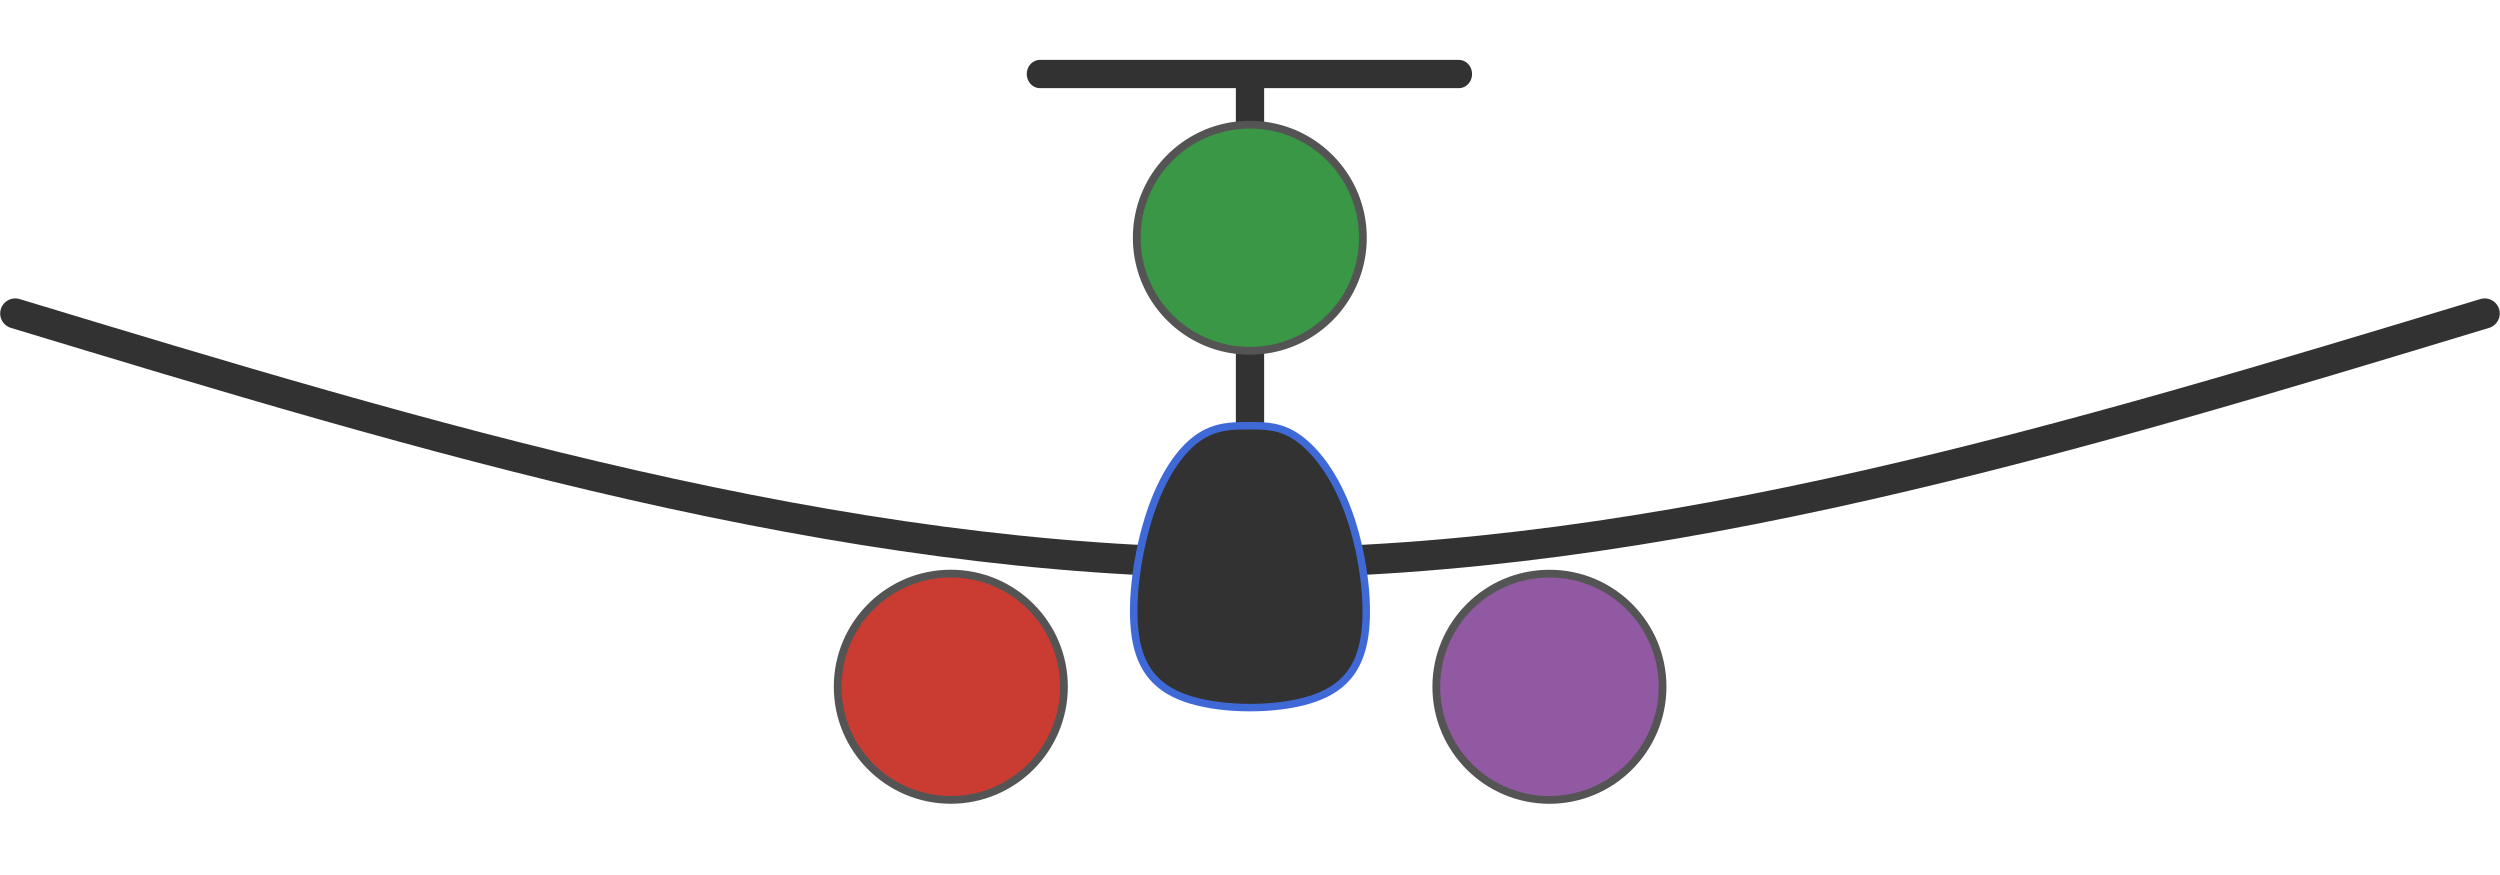 <?xml version="1.0" encoding="UTF-8" standalone="no"?>
<!-- Created with Inkscape (http://www.inkscape.org/) -->

<svg
   xmlns:dc="http://purl.org/dc/elements/1.1/"
   xmlns:cc="http://creativecommons.org/ns#"
   xmlns:rdf="http://www.w3.org/1999/02/22-rdf-syntax-ns#"
   xmlns:svg="http://www.w3.org/2000/svg"
   xmlns="http://www.w3.org/2000/svg"
   xmlns:sodipodi="http://sodipodi.sourceforge.net/DTD/sodipodi-0.dtd"
   xmlns:inkscape="http://www.inkscape.org/namespaces/inkscape"
   width="334.08"
   height="116.891"
   viewBox="0 0 88.392 30.927"
   version="1.1"
   id="svg8"
   inkscape:version="0.92.4 (5da689c313, 2019-01-14)"
   sodipodi:docname="logo.svg">
  <defs
     id="defs2">
    <inkscape:path-effect
       effect="bspline"
       id="path-effect851"
       is_visible="true"
       weight="33.333"
       steps="2"
       helper_size="0"
       apply_no_weight="true"
       apply_with_weight="true"
       only_selected="false" />
    <inkscape:path-effect
       effect="bspline"
       id="path-effect840"
       is_visible="true"
       weight="33.333"
       steps="2"
       helper_size="0"
       apply_no_weight="true"
       apply_with_weight="true"
       only_selected="false" />
    <inkscape:path-effect
       effect="bspline"
       id="path-effect836"
       is_visible="true"
       weight="33.333"
       steps="2"
       helper_size="0"
       apply_no_weight="true"
       apply_with_weight="true"
       only_selected="false" />
    <inkscape:path-effect
       effect="bspline"
       id="path-effect4558"
       is_visible="true"
       weight="33.333"
       steps="2"
       helper_size="0"
       apply_no_weight="true"
       apply_with_weight="true"
       only_selected="false" />
    <inkscape:path-effect
       effect="bspline"
       id="path-effect4550"
       is_visible="true"
       weight="33.333"
       steps="2"
       helper_size="0"
       apply_no_weight="true"
       apply_with_weight="true"
       only_selected="false" />
    <inkscape:path-effect
       effect="bspline"
       id="path-effect4541"
       is_visible="true"
       weight="33.333"
       steps="2"
       helper_size="0"
       apply_no_weight="true"
       apply_with_weight="true"
       only_selected="false" />
  </defs>
  <sodipodi:namedview
     id="base"
     pagecolor="#ffffff"
     bordercolor="#666666"
     borderopacity="1.0"
     inkscape:pageopacity="0.0"
     inkscape:pageshadow="2"
     inkscape:zoom="5.6"
     inkscape:cx="132.05243"
     inkscape:cy="98.902637"
     inkscape:document-units="mm"
     inkscape:current-layer="layer3"
     showgrid="true"
     units="px"
     fit-margin-top="0"
     fit-margin-left="0"
     fit-margin-right="0"
     fit-margin-bottom="0"
     inkscape:window-width="1920"
     inkscape:window-height="1017"
     inkscape:window-x="1912"
     inkscape:window-y="-8"
     inkscape:window-maximized="1">
    <inkscape:grid
       type="xygrid"
       id="grid834"
       originx="-19.304"
       originy="-51.593" />
  </sodipodi:namedview>
  <g
     inkscape:label="Layer 1"
     inkscape:groupmode="layer"
     id="layer1"
     transform="translate(-50.85,-77.682)" />
  <g
     inkscape:groupmode="layer"
     id="layer3"
     inkscape:label="Layer 3"
     transform="translate(0.385,4.9e-5)">
    <path
       style="fill:none;stroke:#323232;stroke-width:1.065;stroke-linecap:round;stroke-linejoin:miter;stroke-miterlimit:4;stroke-dasharray:none;stroke-opacity:1"
       d="m 51.389,86.12 c 14.552,4.41 29.104,8.819 43.656,8.819 14.552,-7.4e-5 29.104,-4.41 43.656,-8.819"
       id="path4539"
       inkscape:connector-curvature="0"
       inkscape:path-effect="#path-effect4541"
       inkscape:original-d="m 51.389477,86.120045 c 14.552348,4.409457 29.104431,8.819179 43.65625,13.229166 14.552353,-4.409989 29.104423,-8.819708 43.656253,-13.229166"
       sodipodi:nodetypes="ccc"
       transform="translate(-51.235,-75.037)" />
    <path
       transform="matrix(1,0,0,0.707,-51.235,-50.108)"
       style="fill:none;stroke:#323232;stroke-width:1;stroke-linecap:butt;stroke-linejoin:miter;stroke-miterlimit:4;stroke-dasharray:none;stroke-opacity:1"
       d="m 95.046,99.709 c 1e-6,-8.416 1e-6,-16.832 2e-6,-25.248"
       id="path4548"
       inkscape:connector-curvature="0"
       inkscape:path-effect="#path-effect4550"
       inkscape:original-d="m 95.045723,99.709473 c 2.65e-4,-8.41614 2.66e-4,-16.832016 2e-6,-25.247631"
       sodipodi:nodetypes="cc" />
    <path
       transform="matrix(0.933,0,0,1,-15.513,-48.977)"
       style="fill:none;stroke:#323232;stroke-width:1;stroke-linecap:round;stroke-linejoin:miter;stroke-miterlimit:4;stroke-dasharray:none;stroke-opacity:1"
       d="m 55.624,51.594 c 5.292,0 10.584,0 15.875,0"
       id="path4556"
       inkscape:connector-curvature="0"
       inkscape:path-effect="#path-effect4558"
       inkscape:original-d="m 55.623611,51.593948 c 5.291931,-2.64e-4 10.583598,-2.64e-4 15.875,0"
       sodipodi:nodetypes="cc" />
    <path
       style="fill:#323232;fill-opacity:1;stroke:#4069d8;stroke-width:0.265px;stroke-linecap:butt;stroke-linejoin:miter;stroke-opacity:1"
       d="m 43.776,15.052 c -0.582,-3e-6 -1.2,-3e-6 -1.817,0.441 -0.618,0.441 -1.235,1.322 -1.676,2.646 -0.441,1.323 -0.706,3.086 -0.529,4.321 0.176,1.236 0.793,1.941 1.984,2.294 1.191,0.353 2.955,0.353 4.145,-1.3e-4 1.191,-0.353 1.808,-1.059 1.984,-2.293 0.176,-1.234 -0.089,-2.999 -0.564,-4.322 -0.476,-1.323 -1.163,-2.205 -1.78,-2.646 -0.617,-0.441 -1.165,-0.441 -1.747,-0.441 z"
       id="path849"
       inkscape:connector-curvature="0"
       inkscape:path-effect="#path-effect851"
       inkscape:original-d="m 43.810676,15.052085 c -0.617098,-2.65e-4 -1.234273,-2.65e-4 -1.852083,0 -0.617282,0.881944 -1.234236,1.763307 -1.852084,2.645833 -0.264414,1.764258 -0.528744,3.526458 -0.79375,5.291667 0.617995,0.705713 1.234986,1.410844 1.852084,2.116666 1.764158,-2.64e-4 3.528041,-2.64e-4 5.291666,0 0.617626,-0.70582 1.235357,-1.411799 1.852084,-2.116666 -0.26416,-1.763096 -0.528902,-3.528043 -0.79375,-5.291667 -0.686884,-0.882203 -1.374033,-1.764143 -2.061445,-2.645815 -0.547308,-2.71e-4 -1.094884,-2.77e-4 -1.642722,-1.8e-5 z"
       sodipodi:nodetypes="cccccccccc" />
  </g>
  <g
     inkscape:groupmode="layer"
     id="layer2"
     inkscape:label="Layer 2"
     transform="translate(-19.304,-44.479)"
     style="display:inline">
    <path
       id="path815"
       d="m 52.917,72.76 c -2.208,-0.003 -3.997,-1.795 -3.995,-4.003 0.002,-2.208 1.793,-3.998 4.001,-3.997 2.208,8e-4 3.999,1.792 3.999,4 -0.003,2.21 -1.794,4 -4.004,4 z"
       inkscape:connector-curvature="0"
       style="fill:#ca3c32;stroke:#545454;stroke-width:0.275;stroke-opacity:1" />
    <path
       id="path817"
       d="m 74.083,72.761 c -2.209,-0.003 -3.997,-1.794 -3.996,-4.003 0.002,-2.209 1.793,-3.998 4.002,-3.997 2.209,8.73e-4 3.998,1.791 3.998,4 -0.003,2.21 -1.794,4 -4.004,4 z"
       inkscape:connector-curvature="0"
       style="fill:#9259a3;stroke:#545454;stroke-width:0.275;stroke-opacity:1" />
    <g
       id="g832"
       transform="matrix(0.275,0,0,0.275,55.07,51.799)"
       style="stroke:#545454;stroke-opacity:1">
      <path
         id="path819"
         d="m 30.632,18.482 c -8.027,0 -14.534,-6.507 -14.534,-14.534 0,-8.027 6.507,-14.535 14.534,-14.535 8.027,0 14.534,6.508 14.534,14.535 a 14.52,14.52 0 0 1 -14.534,14.534 z"
         inkscape:connector-curvature="0"
         style="fill:#399746;stroke:#545454;stroke-opacity:1" />
    </g>
    <circle
       transform="translate(-2.0407587e-8,1.3125e-6)"
       style="opacity:1;fill:#000000;fill-opacity:1;stroke:#000204;stroke-width:1.155;stroke-miterlimit:4;stroke-dasharray:none;stroke-dashoffset:0;stroke-opacity:0.698"
       id="path4546"
       cy="65.498"
       cx="63.543"
       r="0" />
  </g>
</svg>
